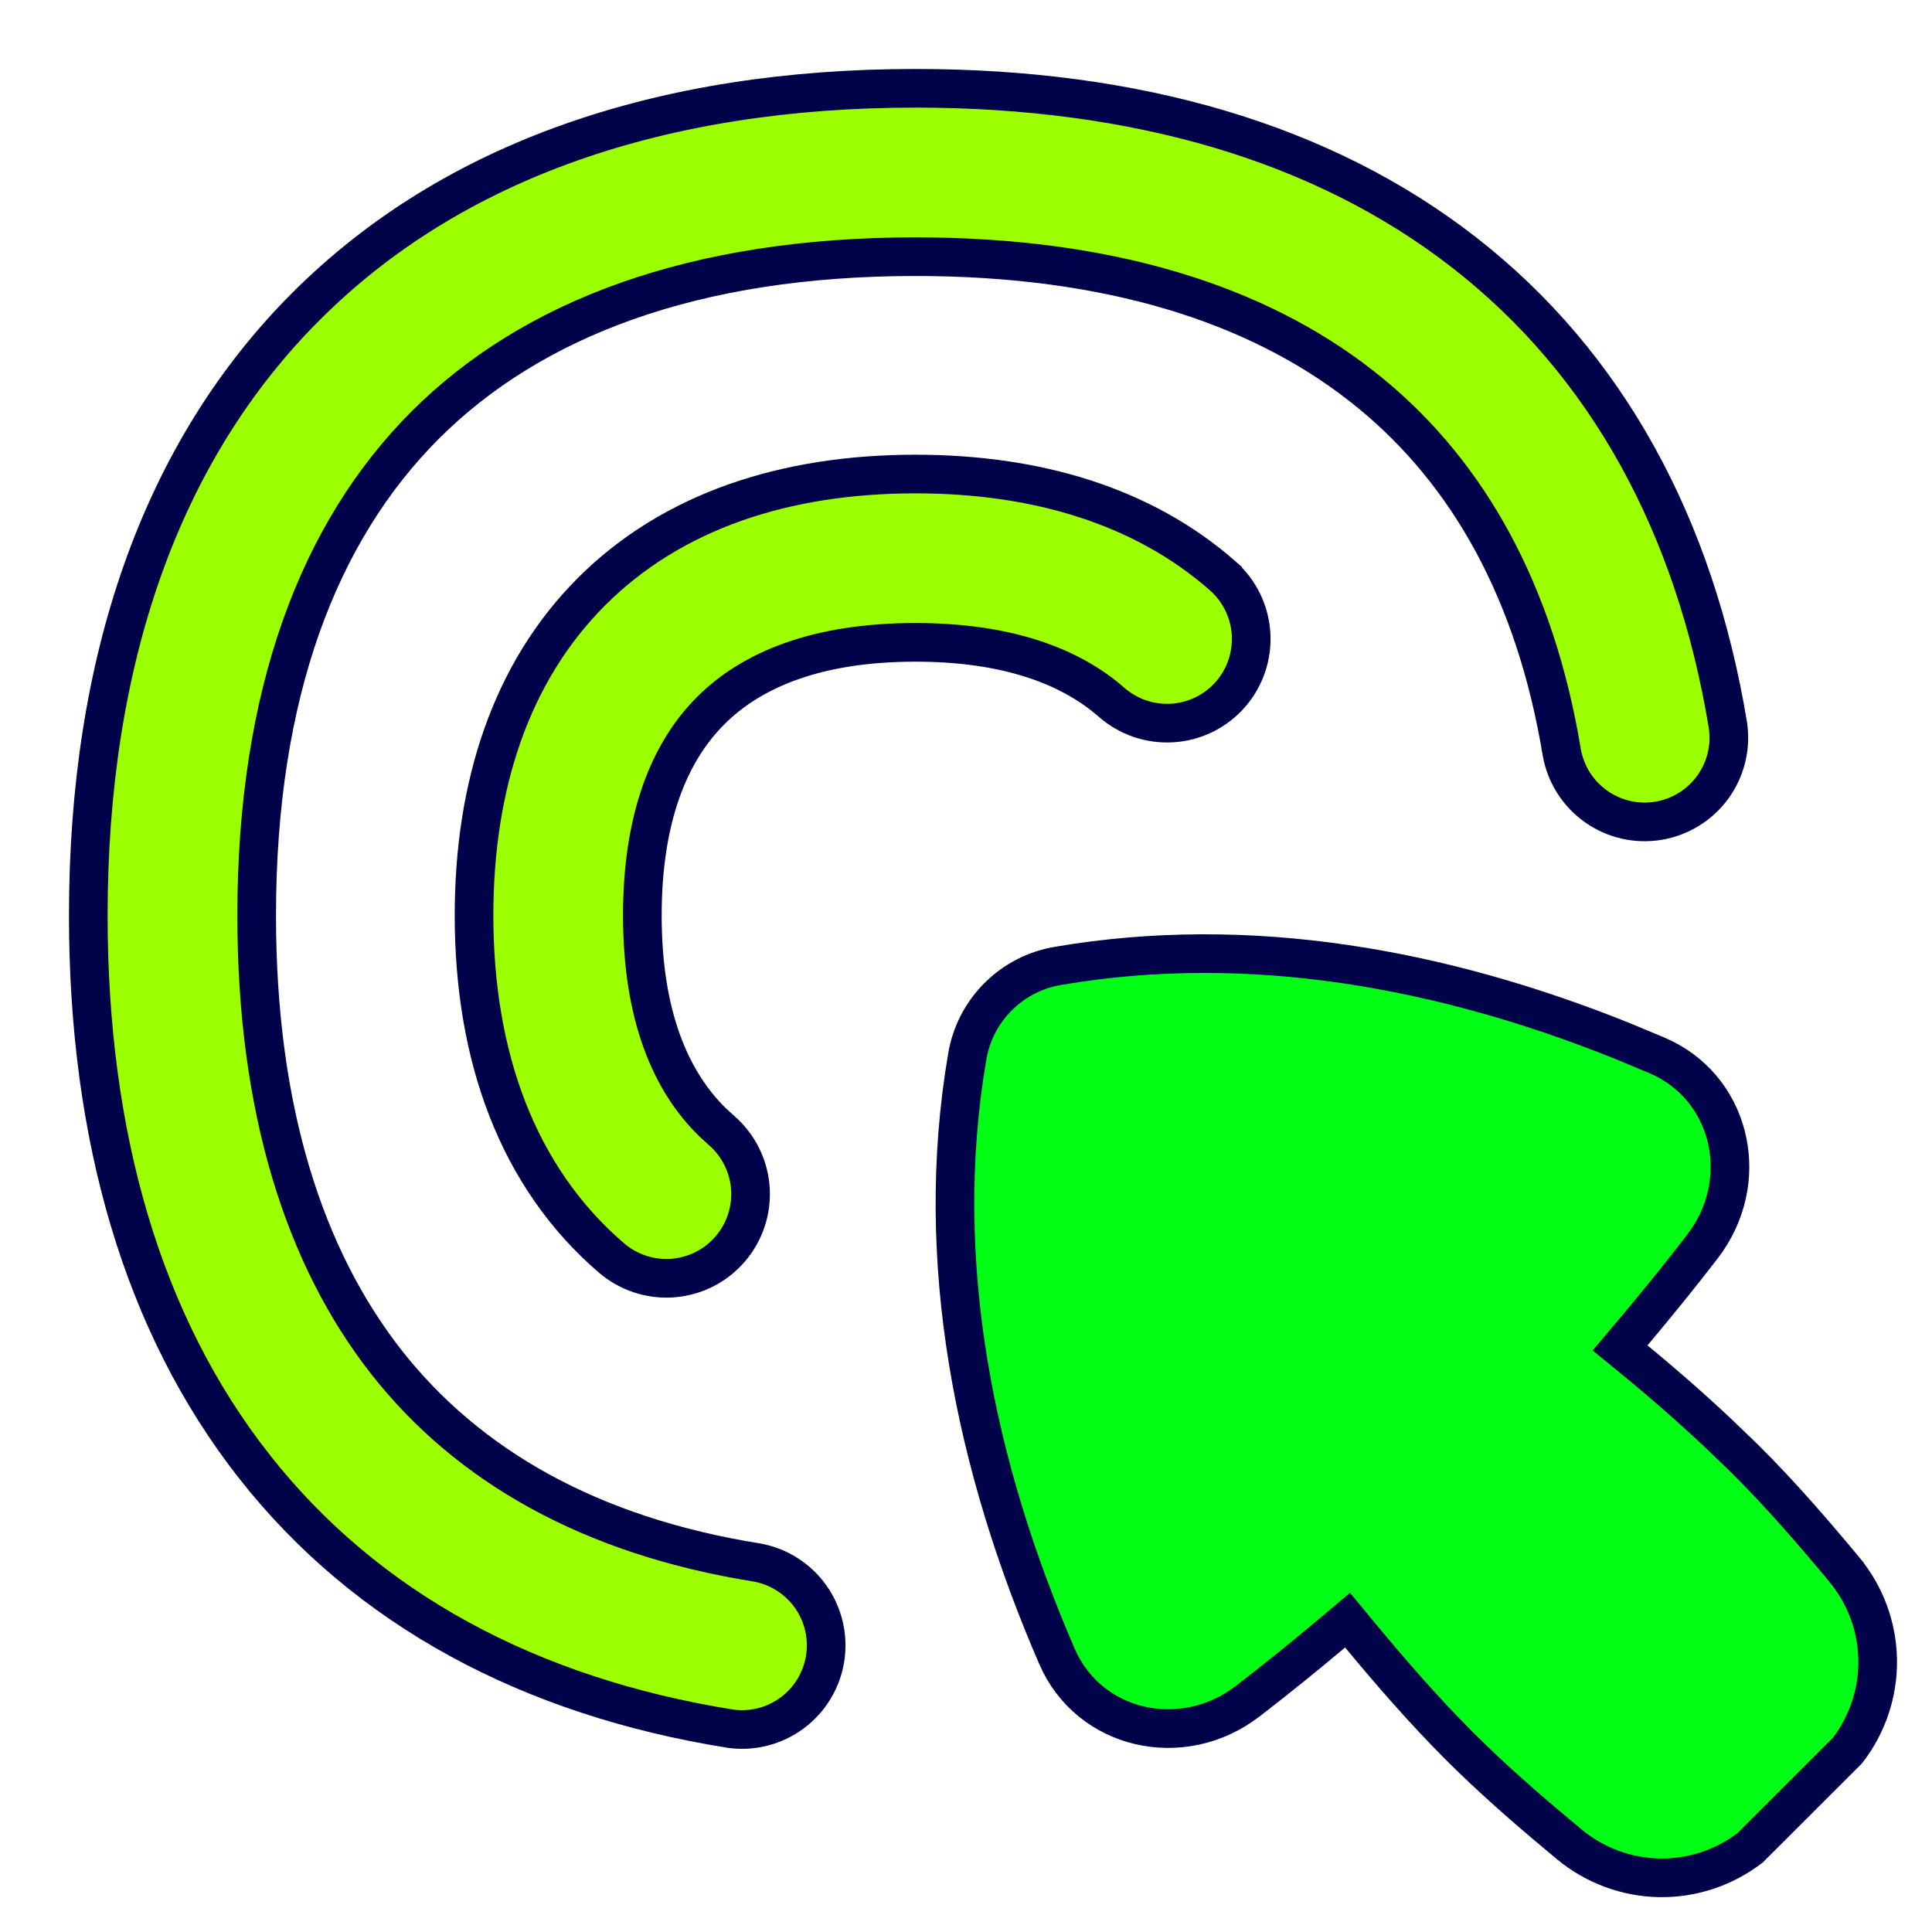 <svg width="50" height="50" viewBox="0 0 50 50" fill="none" xmlns="http://www.w3.org/2000/svg">
<path d="M27.381 24.997C32.361 24.146 37.349 25.078 41.977 26.936L42.898 27.32C44.753 28.122 45.33 30.408 44.178 32.096L44.062 32.257C43.485 33.005 42.882 33.752 42.254 34.496L41.927 34.884L42.319 35.205C43.059 35.812 43.778 36.443 44.475 37.098L45.164 37.761C46.085 38.679 46.923 39.648 47.733 40.622V40.623C48.278 41.281 48.582 42.107 48.594 42.961C48.606 43.807 48.33 44.631 47.815 45.301L45.294 47.82C44.624 48.335 43.8 48.61 42.955 48.598C42.102 48.585 41.278 48.281 40.62 47.737C39.764 47.028 38.913 46.297 38.098 45.51L37.751 45.169C36.838 44.252 35.999 43.287 35.196 42.317L34.875 41.929L34.489 42.254C33.757 42.871 33.025 43.461 32.293 44.025C30.593 45.331 28.18 44.777 27.352 42.863V42.862C25.239 37.979 24.125 32.658 25.032 27.346L25.033 27.344C25.131 26.757 25.41 26.215 25.831 25.795C26.252 25.374 26.793 25.095 27.38 24.997H27.381Z" fill="#00FF15" stroke="#00034A"/>
<path d="M23.692 2.285C29.384 2.285 34.231 3.68 37.899 6.54C41.589 9.416 43.867 13.606 44.719 18.771V18.773C44.803 19.338 44.661 19.914 44.324 20.376C43.987 20.838 43.481 21.149 42.917 21.242C42.353 21.335 41.775 21.202 41.308 20.872C40.84 20.542 40.521 20.041 40.42 19.479C39.735 15.339 38.015 12.266 35.467 10.176L35.218 9.977C32.511 7.862 28.693 6.643 23.692 6.643C17.943 6.643 13.754 8.252 11.003 11.003C8.252 13.754 6.643 17.939 6.643 23.692V23.696C6.643 28.719 7.877 32.545 10.003 35.255C12.114 37.94 15.279 39.749 19.591 40.438C20.151 40.539 20.65 40.857 20.98 41.321C21.309 41.786 21.443 42.362 21.354 42.925C21.264 43.488 20.957 43.993 20.499 44.332C20.044 44.669 19.475 44.816 18.913 44.74C13.708 43.91 9.48 41.643 6.578 37.948V37.947C3.69 34.272 2.285 29.413 2.285 23.692C2.285 17.138 4.136 11.709 7.924 7.925H7.925C11.713 4.137 17.141 2.285 23.692 2.285ZM23.692 12.268C26.821 12.268 29.577 13.09 31.641 14.899V14.9C32.075 15.282 32.34 15.82 32.377 16.396C32.414 16.973 32.221 17.541 31.84 17.975C31.459 18.409 30.92 18.674 30.344 18.711C29.767 18.748 29.2 18.555 28.766 18.174L28.765 18.173L28.56 18.003C27.501 17.172 25.93 16.624 23.692 16.624C21.136 16.624 19.444 17.337 18.393 18.392C17.338 19.443 16.624 21.136 16.624 23.692C16.624 26.282 17.355 27.985 18.443 29.046L18.666 29.25C19.104 29.627 19.375 30.162 19.419 30.738C19.462 31.315 19.275 31.885 18.898 32.323C18.522 32.762 17.986 33.033 17.41 33.076C16.834 33.12 16.264 32.932 15.825 32.556C13.384 30.459 12.268 27.328 12.268 23.692C12.268 20.334 13.219 17.402 15.31 15.31C17.402 13.219 20.334 12.268 23.692 12.268Z" fill="#9BFF00" stroke="#00034A"/>
</svg>
